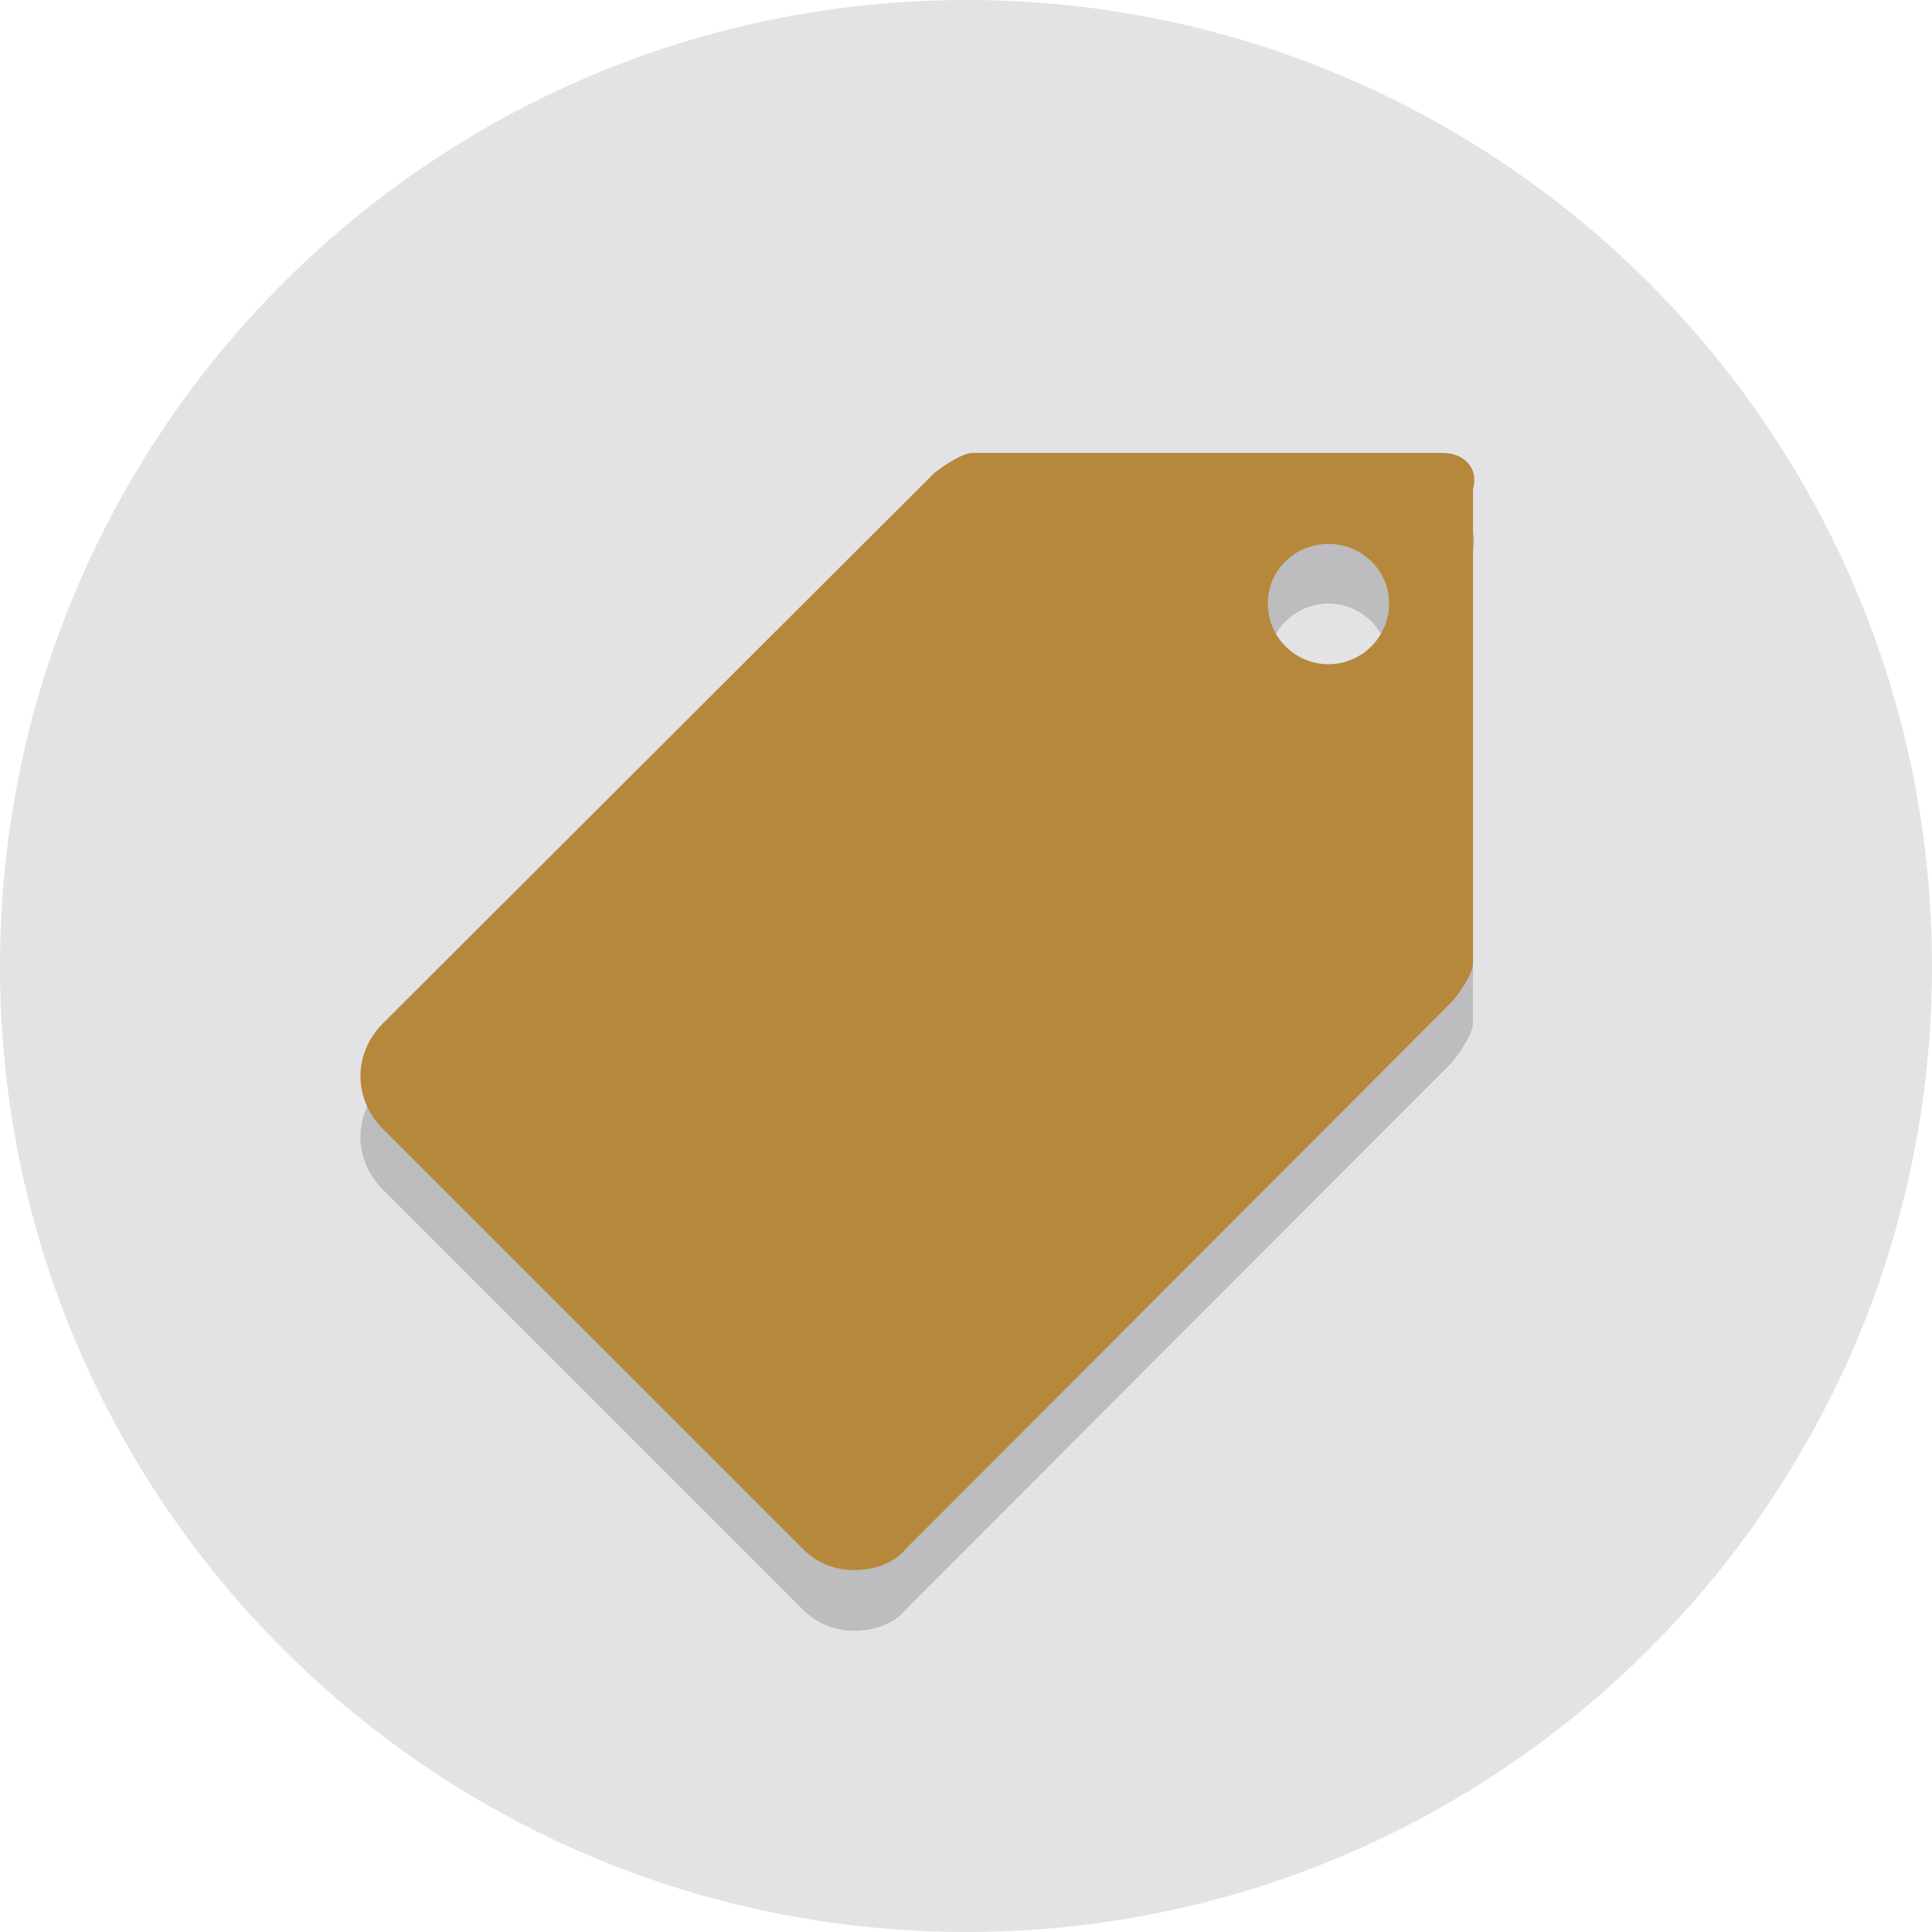 <?xml version="1.0" encoding="UTF-8"?>
<!DOCTYPE svg PUBLIC "-//W3C//DTD SVG 1.1//EN" "http://www.w3.org/Graphics/SVG/1.1/DTD/svg11.dtd">
<!-- Creator: CorelDRAW X7 -->
<svg xmlns="http://www.w3.org/2000/svg" xml:space="preserve" width="1.911in" height="1.911in" version="1.1" style="shape-rendering:geometricPrecision; text-rendering:geometricPrecision; image-rendering:optimizeQuality; fill-rule:evenodd; clip-rule:evenodd"
viewBox="0 0 1911 1911"
 xmlns:xlink="http://www.w3.org/1999/xlink">
 <defs>
  <style type="text/css">
   <![CDATA[
    .fil3 {fill:none}
    .fil2 {fill:#B6883C}
    .fil0 {fill:#E3E3E6}
    .fil1 {fill:#231F20;fill-opacity:0.2}
   ]]>
  </style>
   <clipPath id="id0">
    <path d="M0 1911l1911 0 0 -1911 -1911 0 0 1911z"/>
   </clipPath>
 </defs>
 <g id="Layer_x0020_1">
  <g>
  </g>
  <g style="clip-path:url(#id0)">
   <g>
    <path class="fil0" d="M956 1911c527,0 955,-428 955,-955 0,-528 -428,-956 -955,-956 -528,0 -956,428 -956,956 0,527 428,955 956,955z"/>
    <path class="fil1" d="M1427 508c-2,0 -2,0 -2,0l-463 0c-12,0 -36,18 -39,21l-544 543c-30,30 -30,75 0,105l415 415c15,15 33,21 51,21 18,0 39,-6 51,-21l540 -541c3,-3 21,-27 21,-39l0 -468c6,-21 -9,-36 -30,-36zm-113 209c-33,0 -60,-27 -60,-60 0,-33 27,-60 60,-60 33,0 60,27 60,60 0,33 -27,60 -60,60z"/>
    <path class="fil2" d="M1427 448c-2,0 -2,0 -2,0l-463 0c-12,0 -36,18 -39,21l-544 543c-30,30 -30,75 0,105l415 415c15,15 33,21 51,21 18,0 39,-6 51,-21l540 -541c3,-3 21,-26 21,-38l0 -469c6,-21 -9,-36 -30,-36zm-113 209c-33,0 -60,-27 -60,-60 0,-33 27,-59 60,-59 33,0 60,26 60,59 0,33 -27,60 -60,60z"/>
   </g>
  </g>
  <polygon class="fil3" points="0,1911 1911,1911 1911,0 0,0 "/>
 </g>
</svg>
